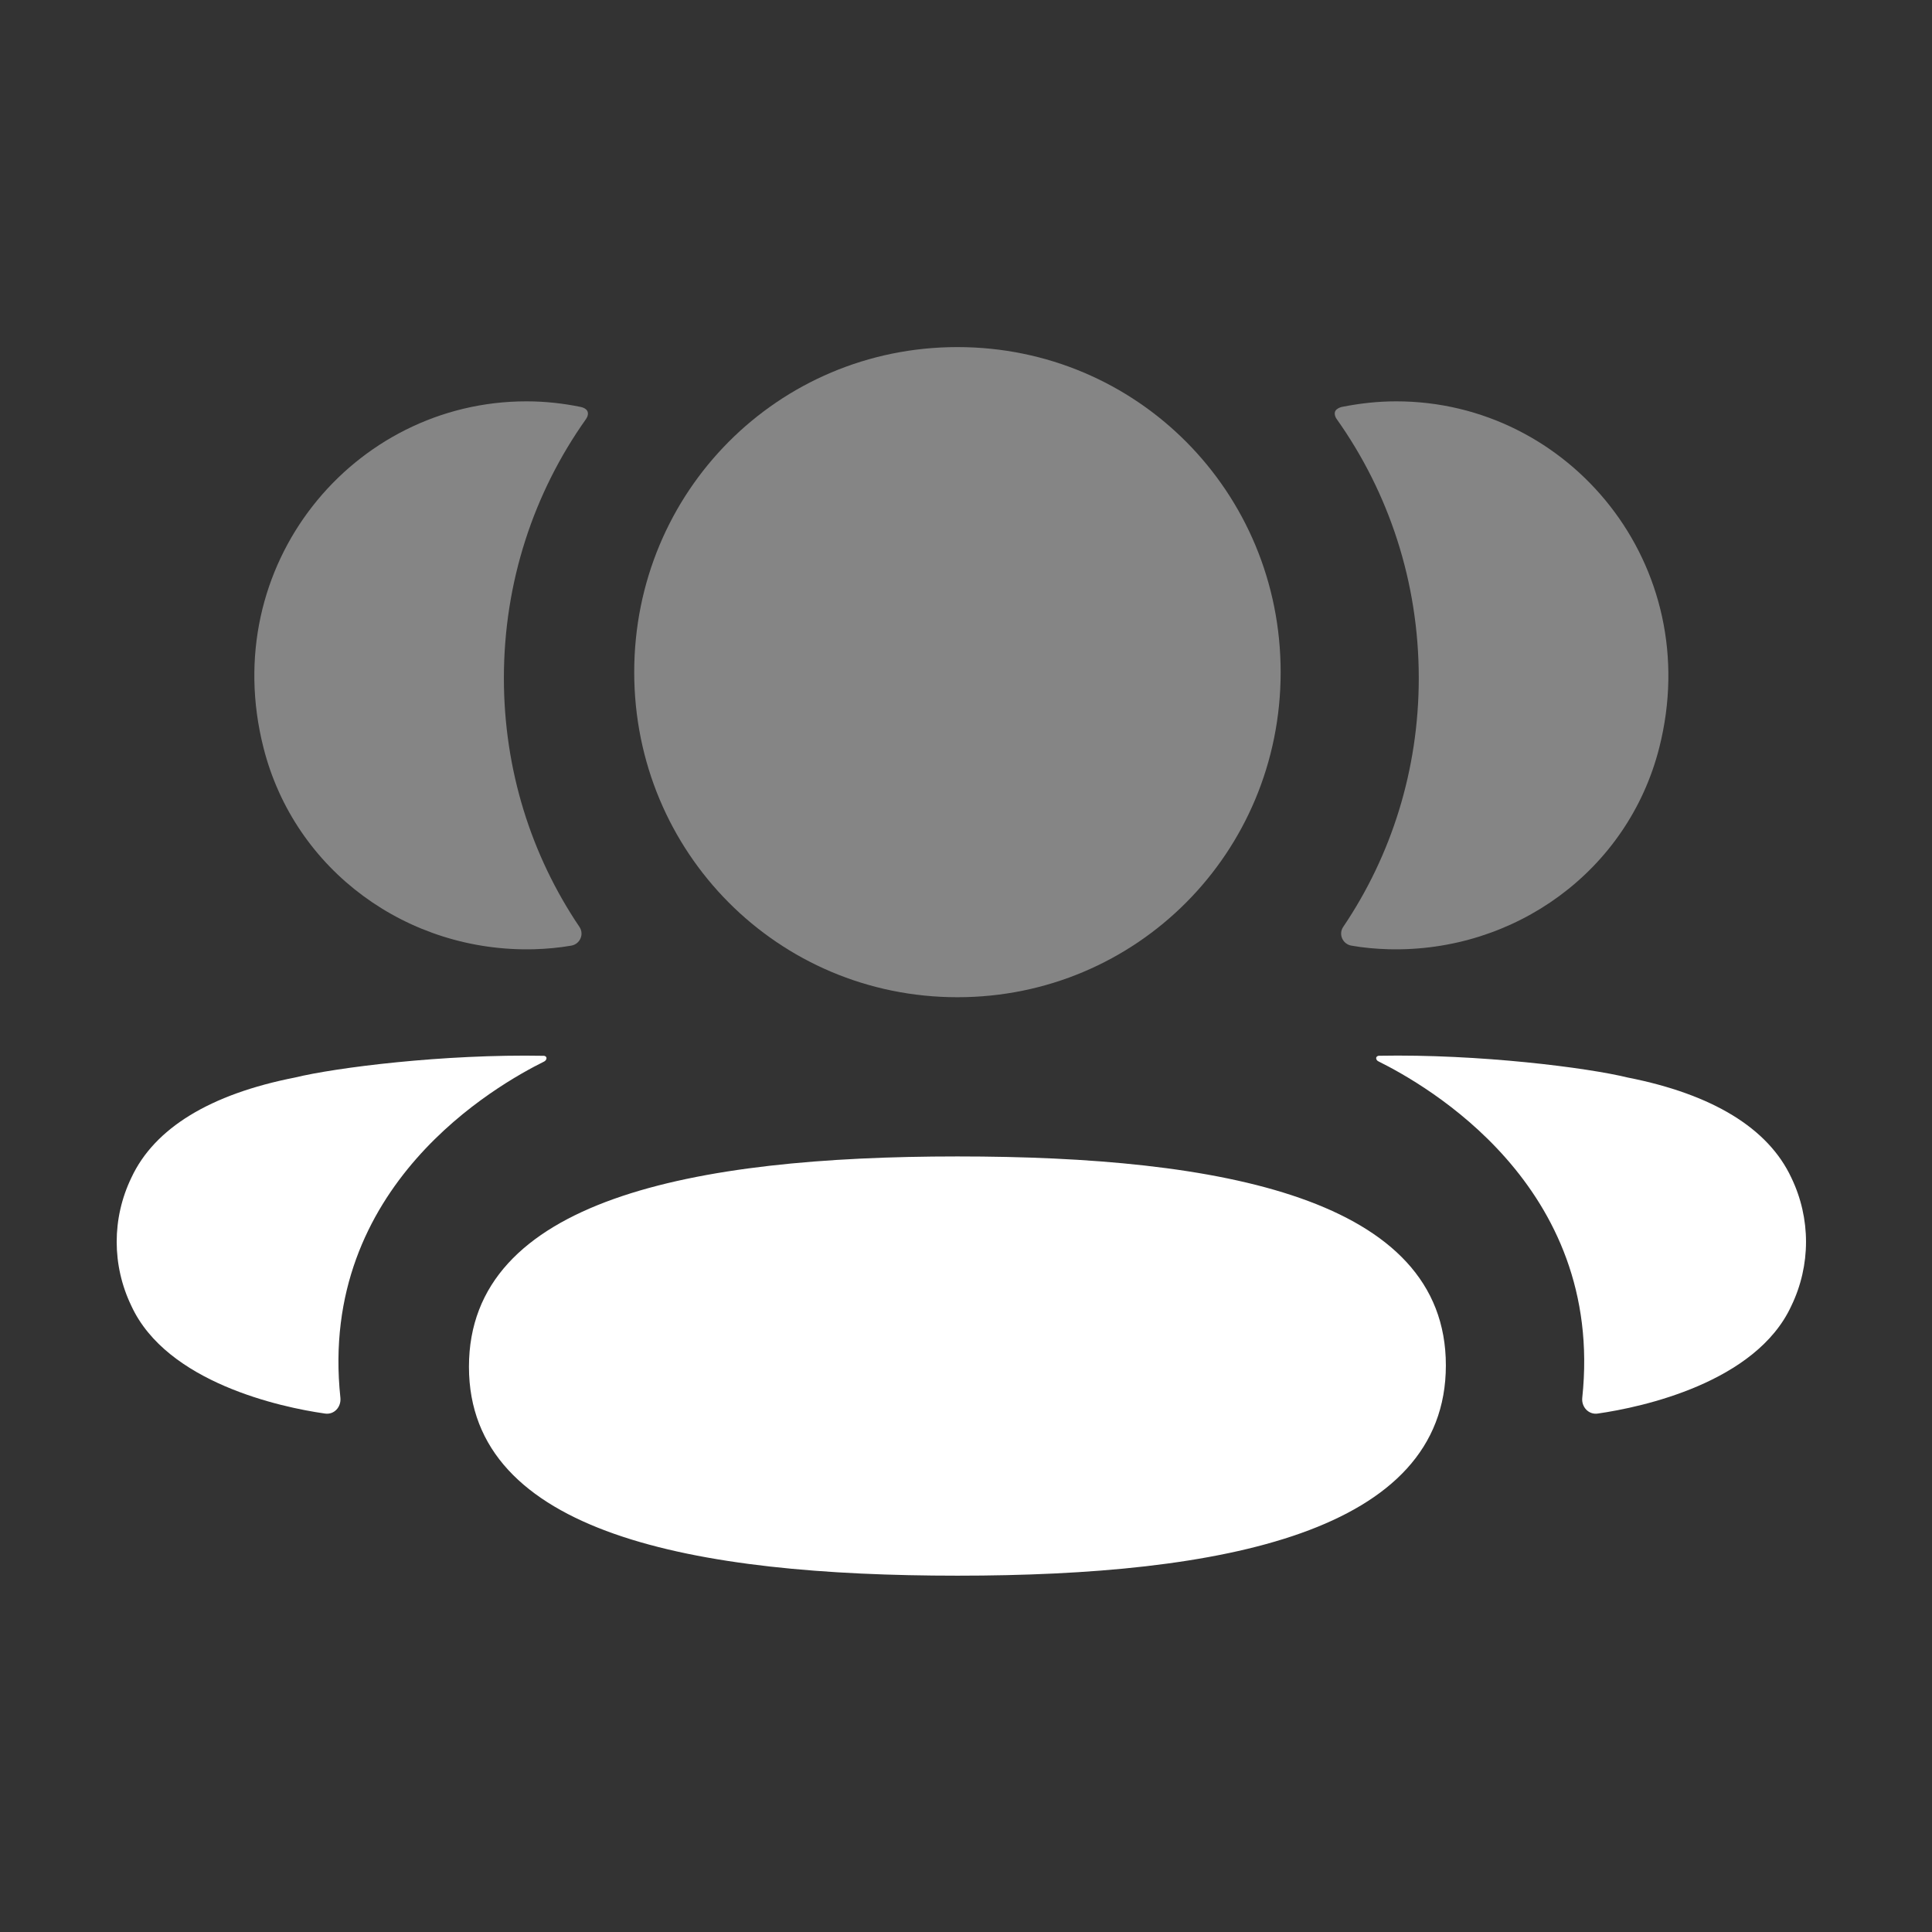 <svg width="37" height="37" viewBox="0 0 37 37" fill="none" xmlns="http://www.w3.org/2000/svg">
<rect x="0" y="0" width="37" height="37" fill="#333333" stroke="none"/>
<path d="M18.336 22.147C13.262 22.147 8.981 22.976 8.981 26.175C8.981 29.376 13.29 30.176 18.336 30.176C23.409 30.176 27.69 29.347 27.69 26.148C27.69 22.947 23.382 22.147 18.336 22.147Z" fill="white"/>
<path opacity="0.4" d="M18.336 19.098C21.772 19.098 24.526 16.328 24.526 12.873C24.526 9.416 21.772 6.647 18.336 6.647C14.901 6.647 12.146 9.416 12.146 12.873C12.146 16.328 14.901 19.098 18.336 19.098Z" fill="white"/>
<path opacity="0.4" d="M31.776 14.322C32.664 10.826 30.059 7.686 26.74 7.686C26.38 7.686 26.035 7.726 25.697 7.793C25.653 7.804 25.603 7.826 25.576 7.866C25.546 7.916 25.568 7.984 25.601 8.028C26.598 9.434 27.171 11.146 27.171 12.985C27.171 14.746 26.645 16.388 25.724 17.751C25.629 17.891 25.713 18.081 25.881 18.11C26.112 18.151 26.349 18.172 26.591 18.179C29.008 18.242 31.177 16.678 31.776 14.322Z" fill="white"/>
<path d="M34.306 22.554C33.864 21.606 32.796 20.956 31.173 20.636C30.406 20.448 28.332 20.183 26.403 20.219C26.374 20.223 26.358 20.243 26.356 20.256C26.352 20.275 26.36 20.307 26.398 20.326C27.29 20.77 30.735 22.7 30.302 26.77C30.284 26.946 30.425 27.098 30.6 27.071C31.448 26.95 33.63 26.478 34.306 25.009C34.681 24.233 34.681 23.331 34.306 22.554Z" fill="white"/>
<path opacity="0.4" d="M11.124 7.794C10.788 7.725 10.442 7.686 10.081 7.686C6.763 7.686 4.157 10.826 5.047 14.323C5.645 16.679 7.813 18.243 10.23 18.179C10.472 18.172 10.71 18.15 10.941 18.11C11.108 18.081 11.192 17.892 11.097 17.751C10.176 16.387 9.65 14.746 9.65 12.985C9.65 11.146 10.224 9.433 11.221 8.028C11.253 7.984 11.276 7.917 11.245 7.866C11.219 7.825 11.17 7.804 11.124 7.794Z" fill="white"/>
<path d="M5.648 20.636C4.025 20.955 2.958 21.605 2.516 22.554C2.141 23.331 2.141 24.233 2.516 25.01C3.193 26.478 5.375 26.951 6.223 27.071C6.398 27.098 6.537 26.947 6.519 26.769C6.086 22.701 9.532 20.771 10.424 20.328C10.461 20.306 10.469 20.276 10.465 20.256C10.463 20.243 10.448 20.223 10.419 20.22C8.489 20.183 6.416 20.448 5.648 20.636Z" fill="white"/>
</svg>
